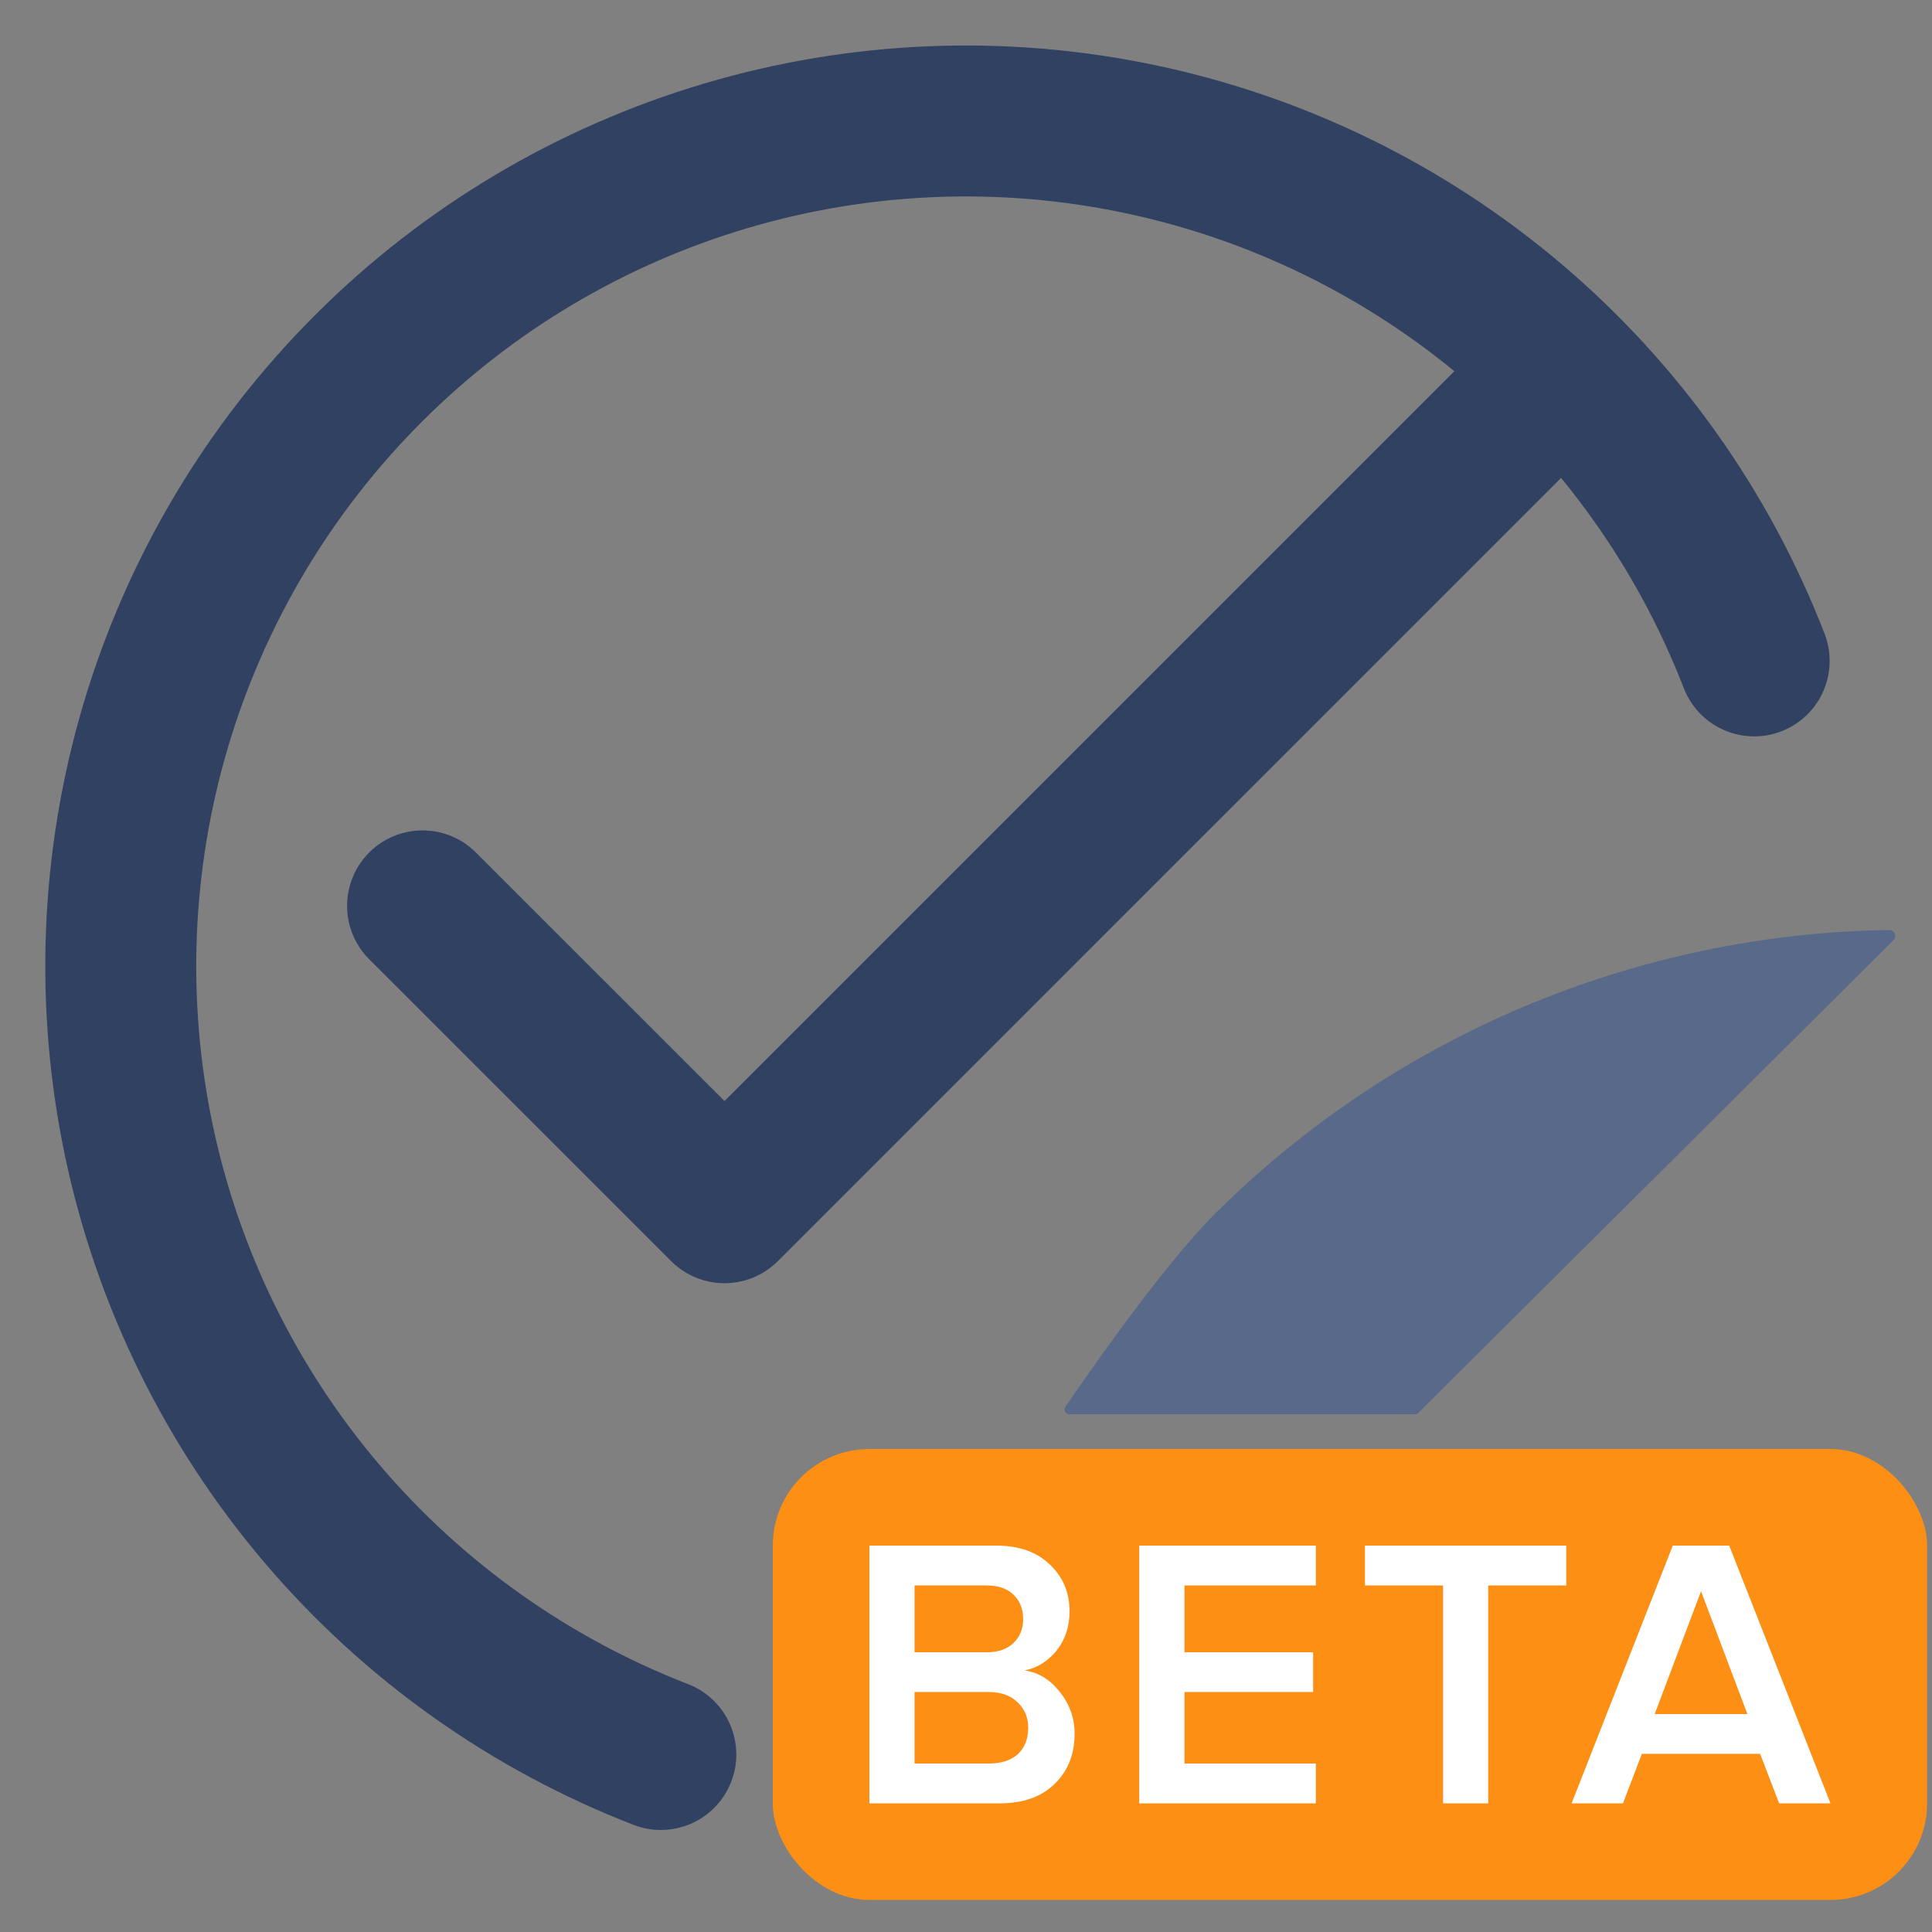 <svg width="24" height="24" viewBox="0 0 24 24" fill="none" xmlns="http://www.w3.org/2000/svg">
    <rect x="0" y="0" width="24" height="24" fill="#808080" stroke="none"/>
    <path d="M21.791 8.21C21.16 6.581 20.132 5.135 18.801 4.003C17.469 2.871 15.877 2.09 14.167 1.729C12.457 1.368 10.684 1.44 9.009 1.938C7.334 2.436 5.81 3.343 4.575 4.579C3.339 5.815 2.432 7.339 1.934 9.014C1.437 10.689 1.366 12.462 1.726 14.172C2.087 15.882 2.869 17.474 4.001 18.805C5.133 20.136 6.58 21.164 8.209 21.795" stroke="#314161" stroke-width="1.875" stroke-linecap="round"/>
    <path d="M5.249 11.253L9 15.003L19.127 4.876" stroke="#314161" stroke-width="1.875" stroke-linecap="round" stroke-linejoin="round"/>
    <path d="M23.468 11.553C23.535 11.552 23.569 11.633 23.521 11.68L17.618 17.552C17.607 17.563 17.591 17.569 17.576 17.569H13.284C13.236 17.569 13.207 17.517 13.234 17.477C13.486 17.108 14.444 15.723 15.094 15.077C17.32 12.862 20.325 11.6 23.468 11.553Z" fill="#596989"/>
    <rect x="9.6" y="18" width="14.339" height="5.602" rx="1.2" fill="#FC8F14"/>
    <path d="M12.417 22.402H10.8V19.2H12.374C12.659 19.2 12.881 19.279 13.041 19.435C13.205 19.589 13.286 19.783 13.286 20.016C13.286 20.208 13.232 20.371 13.123 20.506C13.017 20.637 12.886 20.719 12.729 20.751C12.902 20.776 13.048 20.866 13.166 21.019C13.288 21.17 13.349 21.343 13.349 21.538C13.349 21.794 13.265 22.002 13.099 22.162C12.936 22.322 12.709 22.402 12.417 22.402ZM12.259 20.525C12.4 20.525 12.51 20.487 12.59 20.41C12.67 20.333 12.71 20.234 12.71 20.112C12.71 19.987 12.67 19.887 12.59 19.81C12.51 19.733 12.4 19.695 12.259 19.695H11.361V20.525H12.259ZM12.283 21.907C12.437 21.907 12.557 21.869 12.643 21.792C12.729 21.712 12.773 21.602 12.773 21.461C12.773 21.336 12.729 21.232 12.643 21.149C12.557 21.063 12.437 21.019 12.283 21.019H11.361V21.907H12.283Z" fill="white"/>
    <path d="M16.346 22.402H14.152V19.2H16.346V19.695H14.714V20.525H16.312V21.019H14.714V21.907H16.346V22.402Z" fill="white"/>
    <path d="M18.487 22.402H17.926V19.695H16.956V19.2H19.457V19.695H18.487V22.402Z" fill="white"/>
    <path d="M22.739 22.402H22.101L21.865 21.787H20.396L20.161 22.402H19.523L20.78 19.2H21.481L22.739 22.402ZM21.707 21.293L21.131 19.767L20.555 21.293H21.707Z" fill="white"/>
</svg>
